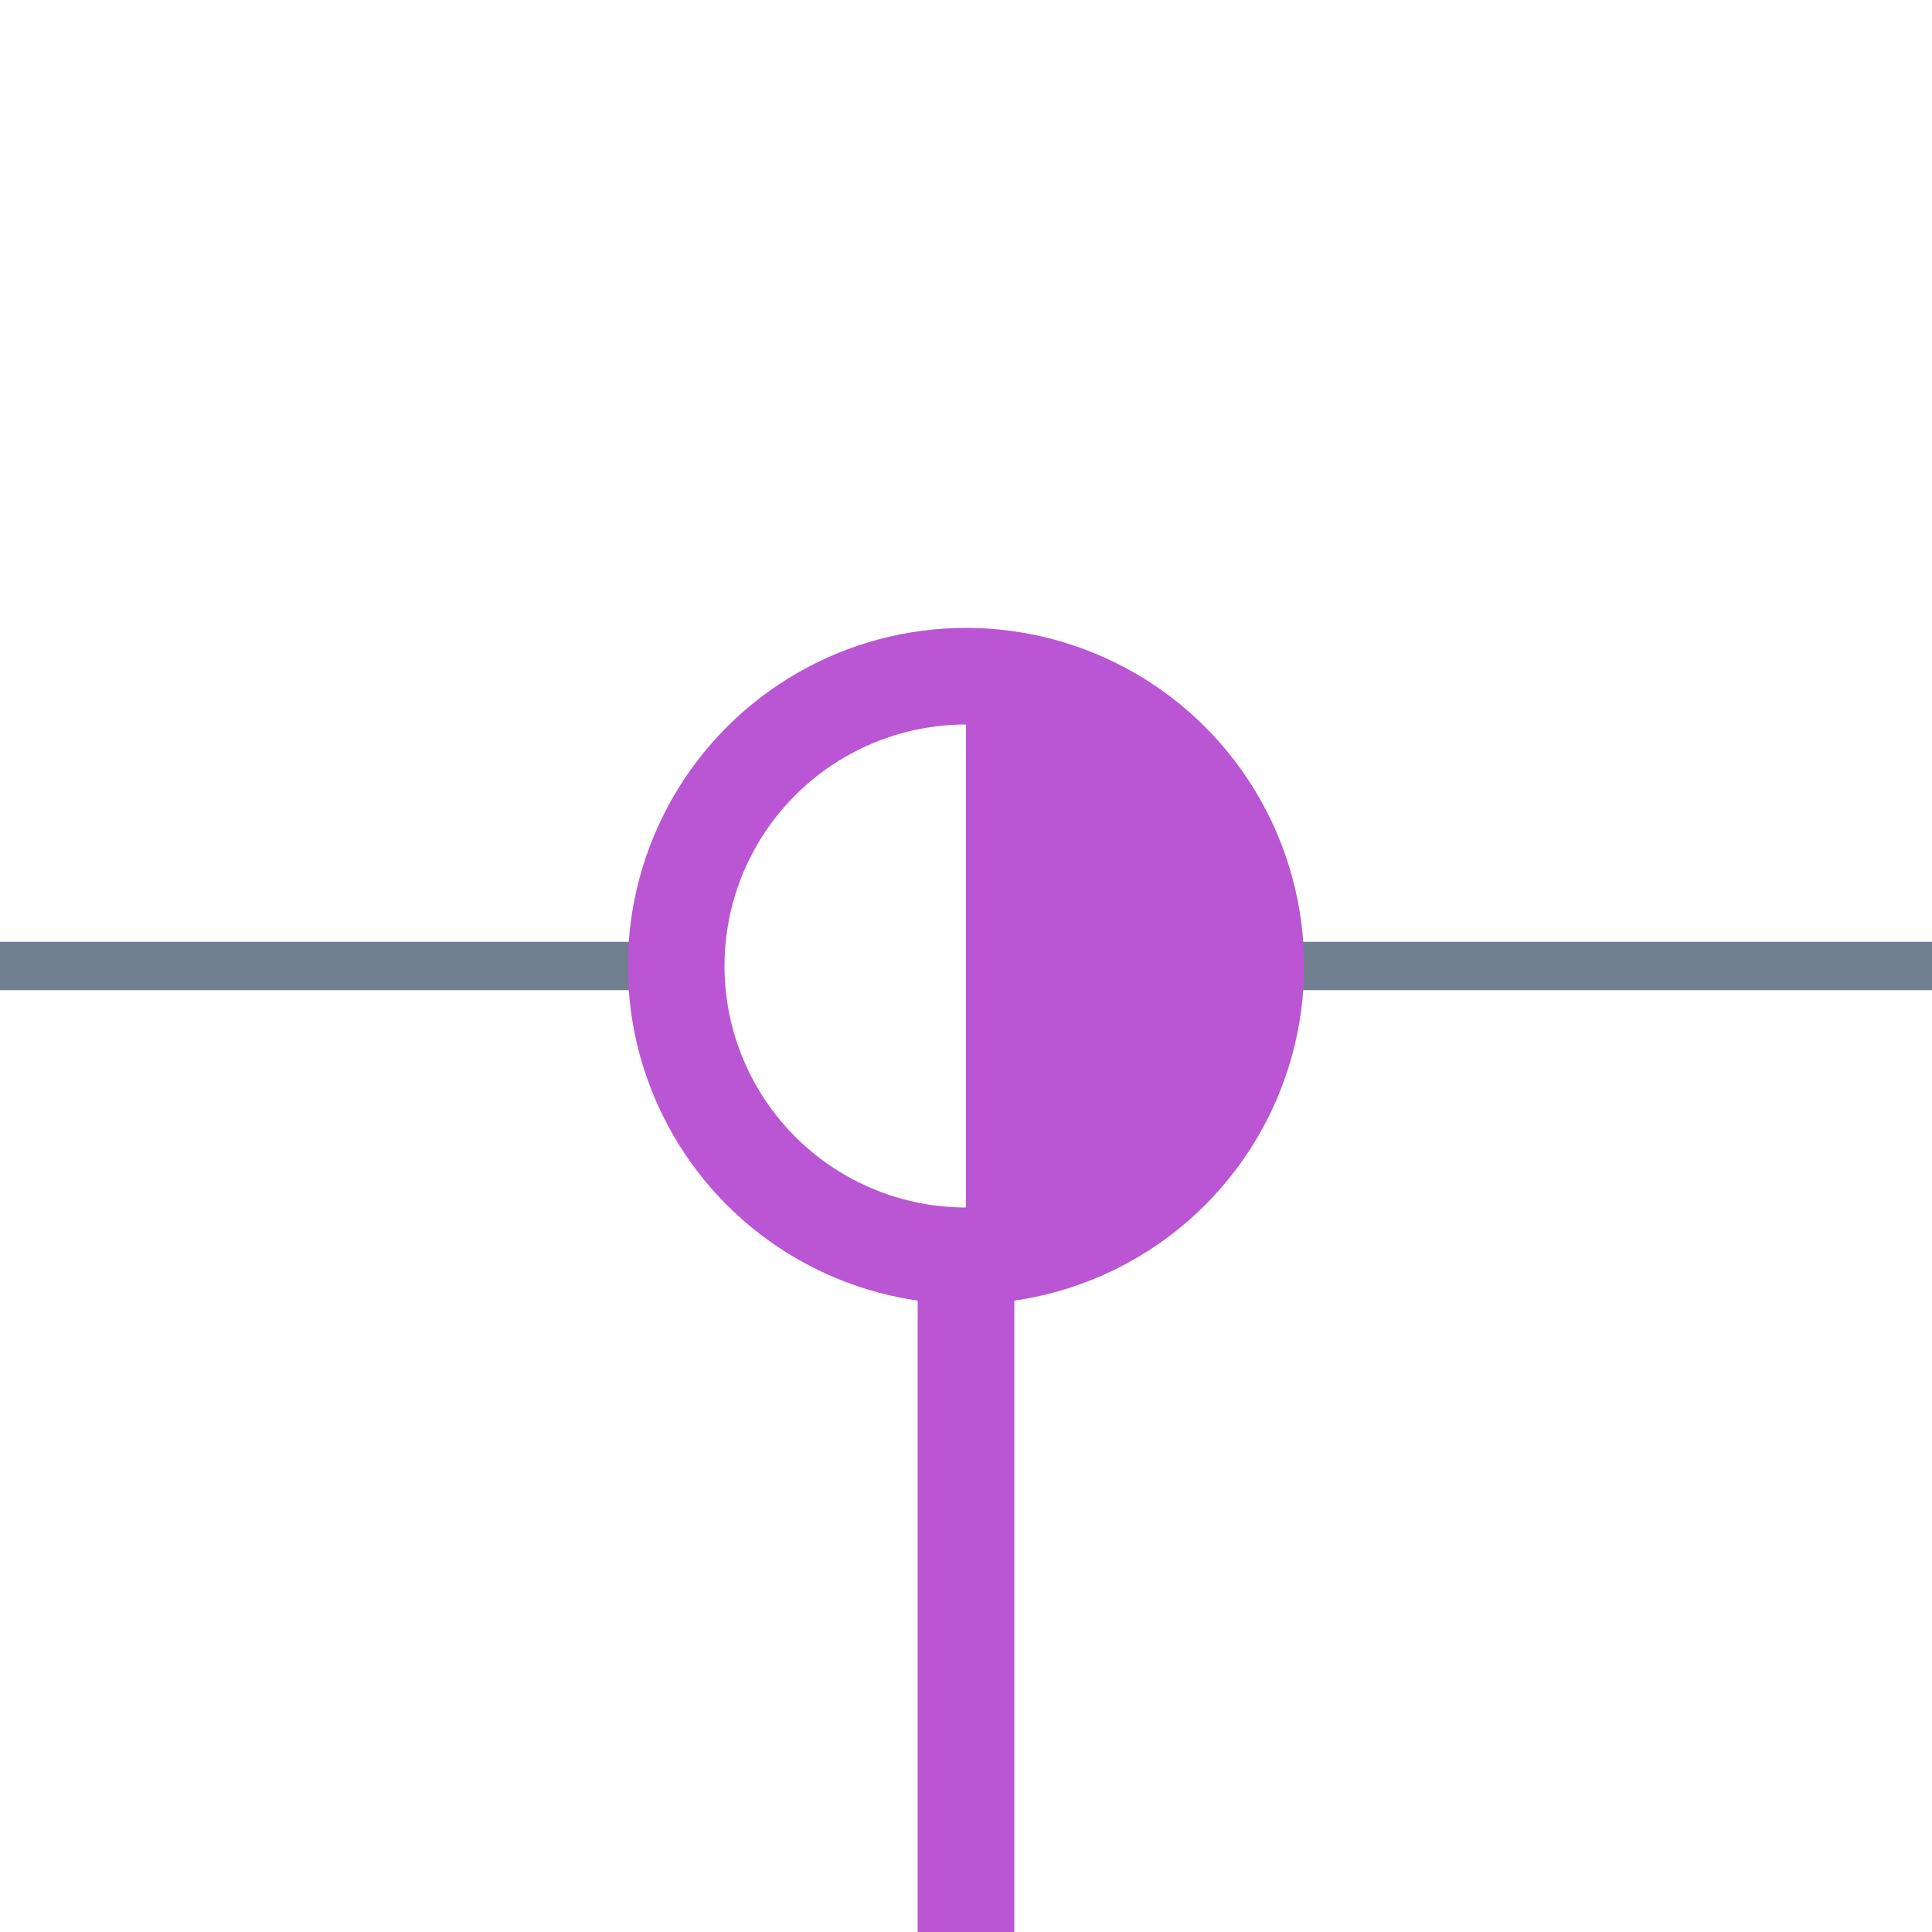 <?xml version="1.0" encoding="utf-8"?>
<svg width="40" height="40" xmlns="http://www.w3.org/2000/svg">
  <g>
    <line x1="26" y1="20" x2="40" y2="20" style="stroke:slategray;stroke-width:1" />
    <line x1="0" y1="20" x2="14" y2="20" style="stroke:slategray;stroke-width:1" />
    <circle cx="20" cy="20" r="6" style="stroke:MediumOrchid;stroke-width:2;" fill="transparent" />
    <path d="M20 14 A6,6 0 0,1 20 26" style="stroke:MediumOrchid; stroke-width:0.1;" fill="MediumOrchid" />
    <line x1="20" y1="26" x2="20" y2="40" style="stroke:MediumOrchid;stroke-width:2;" />
  </g>
</svg>
